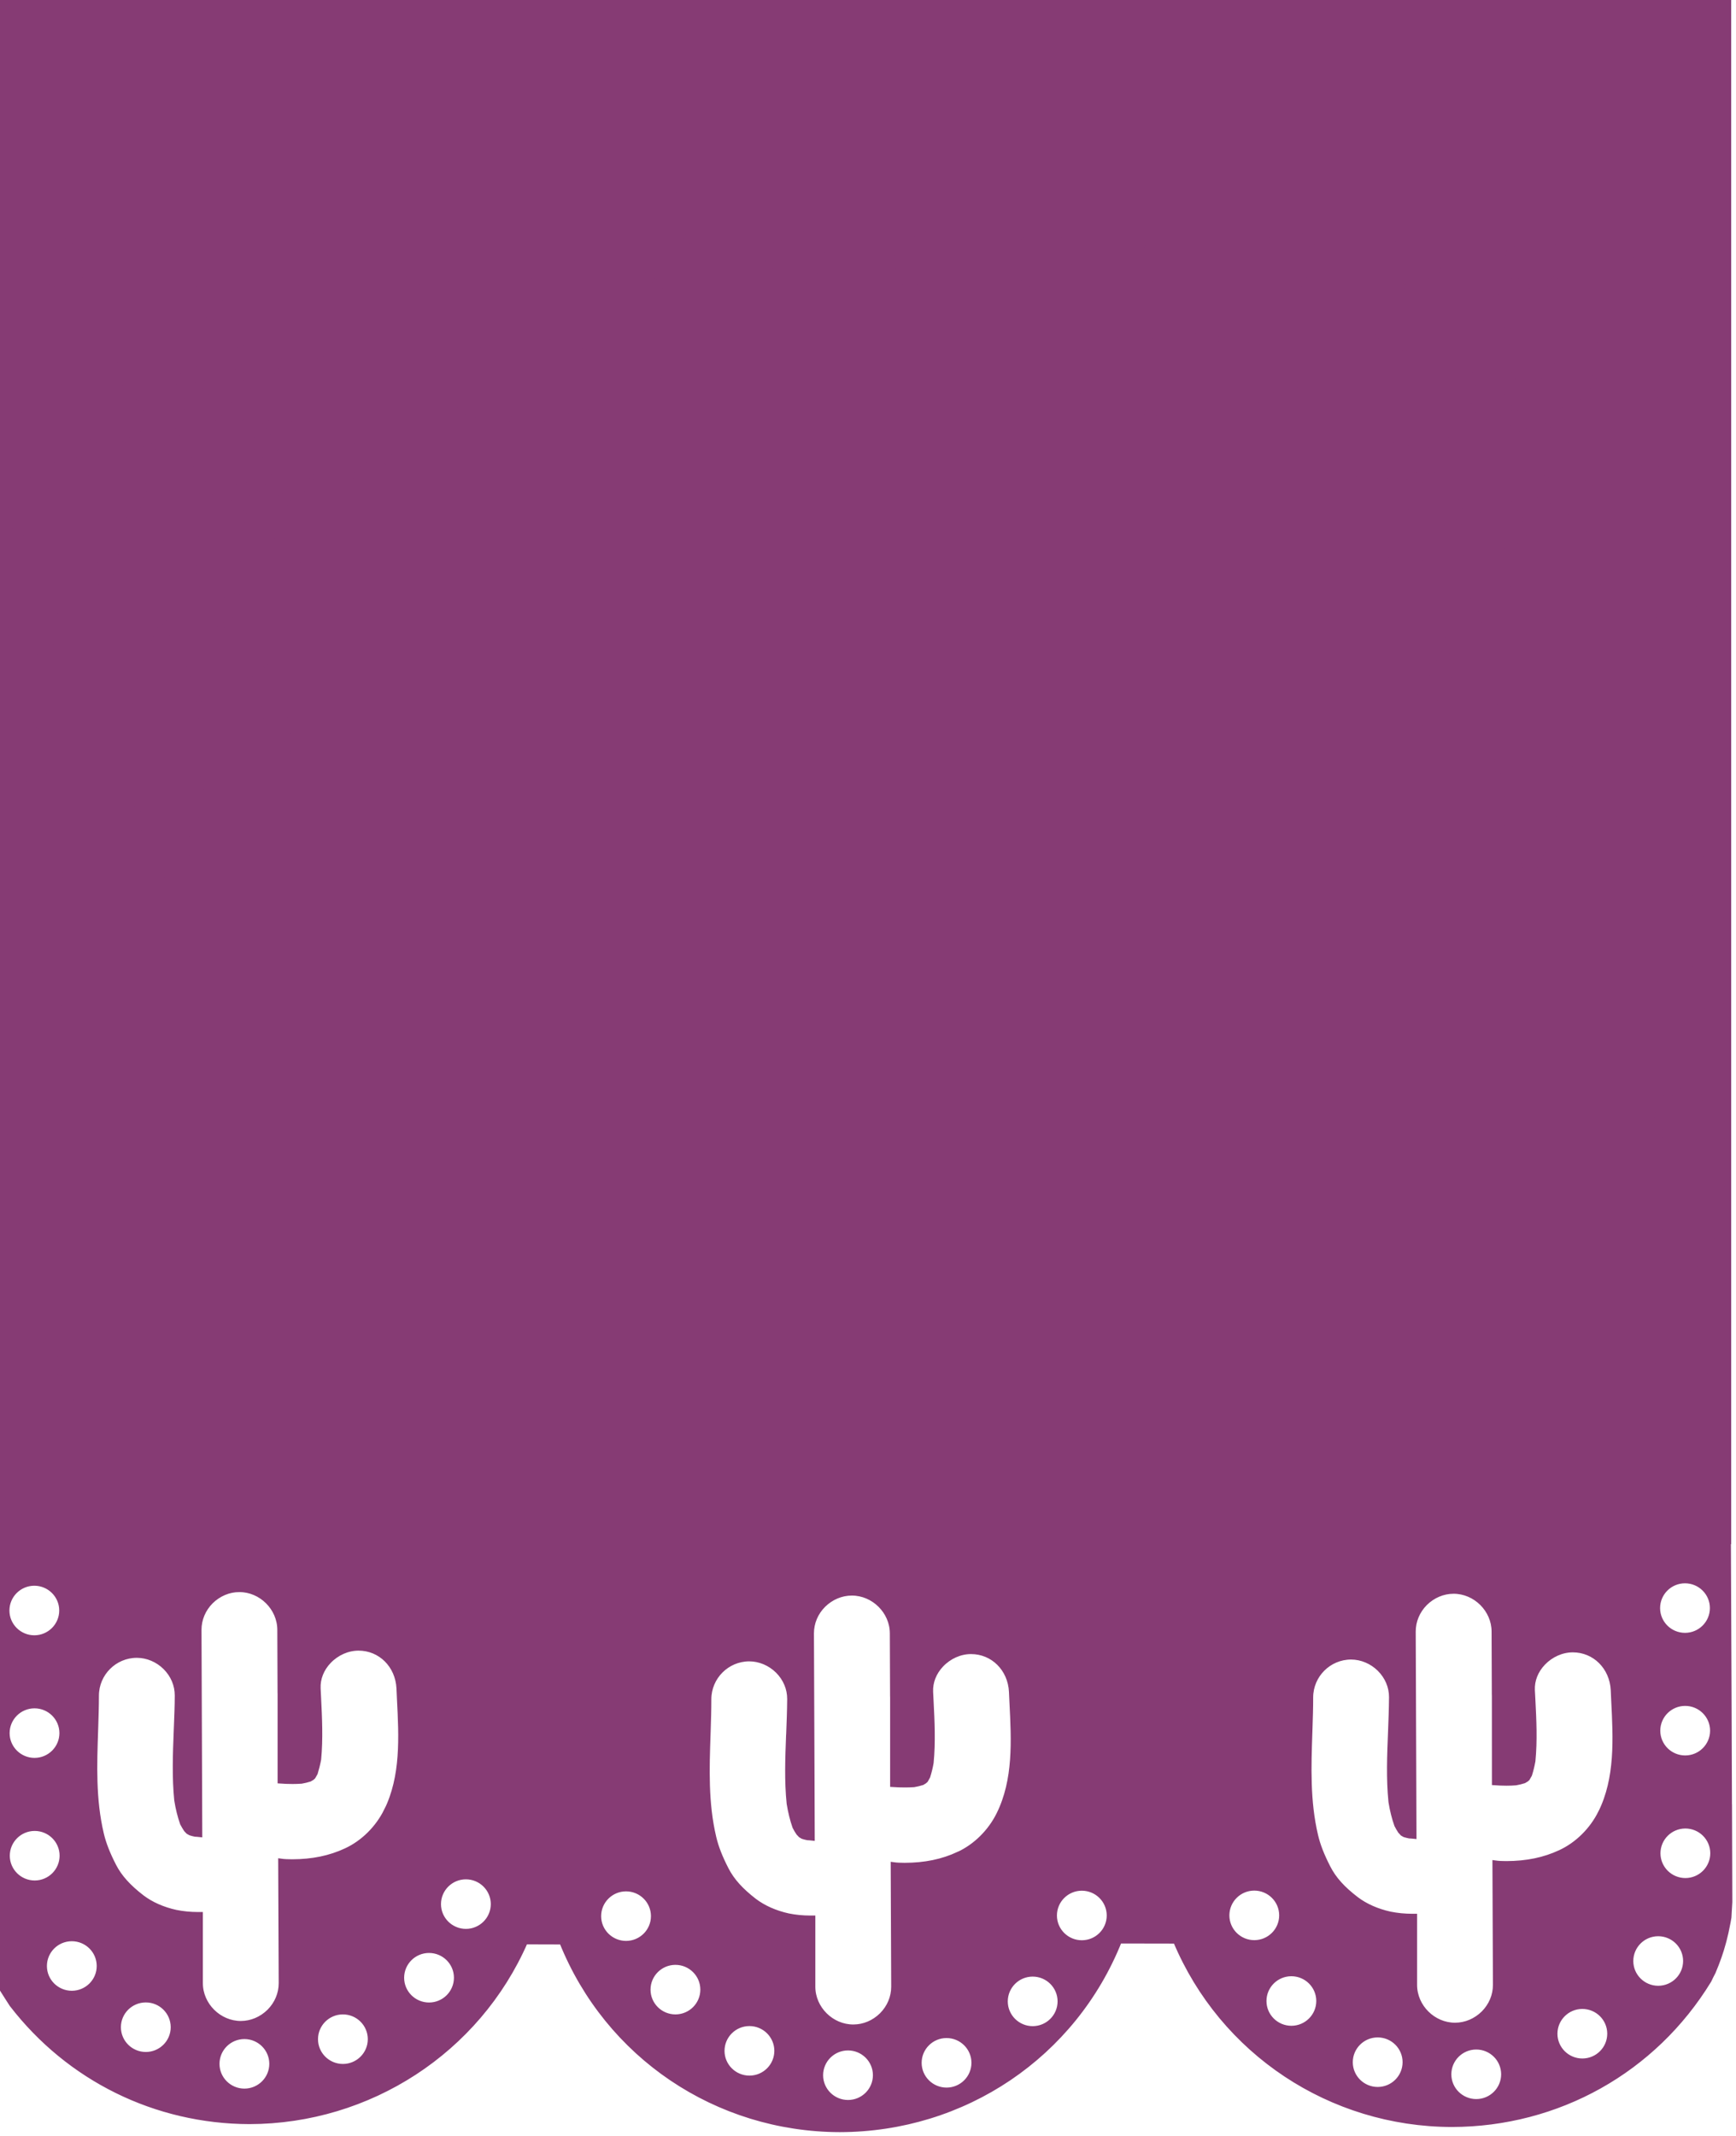 <svg width="361" height="444" viewBox="0 0 361 444" fill="none" xmlns="http://www.w3.org/2000/svg">
<rect x="-0.979" width="360.979" height="321" fill="#863B74"/>
<path d="M359.661 375.396L359.59 355.535L359.334 295.383L359.148 245.612L358.367 40.326L358.318 40.277L-4.728 40.799L-4.302 168.061L-3.914 268.261L-3.549 367.662L-3.538 368.526C-3.505 377.885 -3.461 387.152 -3.423 396.42L-3.412 396.822C-3.341 398.105 -3.248 399.382 -3.128 400.654C-3.068 401.148 -2.997 401.648 -2.926 402.143C-2.713 403.687 -2.451 405.252 -2.128 406.796C-1.899 407.649 -1.669 408.497 -1.407 409.334L-1.336 409.579L-1.254 409.829C-1.014 410.475 -0.763 411.133 -0.495 411.769L-0.32 412.095L-0.118 412.503C0.046 412.829 0.204 413.15 0.384 413.476C0.734 414.052 1.111 414.628 1.477 415.204C1.887 415.84 2.171 416.258 2.438 416.699C14.33 432.135 32.351 441.011 51.874 441.06C76.81 441.022 99.342 426.357 109.251 403.692L116.817 403.714C126.311 427.357 149.013 442.674 174.626 442.728C200.463 442.69 223.291 427.298 232.785 403.507L244.458 403.529C254.148 426.634 276.703 441.603 301.901 441.658C323.964 441.625 343.957 430.434 355.39 411.72C355.668 411.122 355.969 410.524 356.28 409.937C357.22 407.714 357.902 405.747 358.394 403.91L358.552 403.322C358.842 402.23 359.082 401.121 359.29 400.007L359.394 399.491L359.443 399.192L359.552 398.577L359.639 397.045L359.738 395.403L359.672 375.401L359.661 375.396ZM344.831 48.305C347.966 48.305 350.512 50.827 350.517 53.947C350.517 57.067 347.983 59.6 344.847 59.605C341.712 59.605 339.166 57.083 339.161 53.963C339.161 50.844 341.695 48.311 344.831 48.305ZM342.591 98.016C341.542 98.016 340.69 97.174 340.69 96.13C340.69 95.098 341.537 94.25 342.586 94.244C343.607 94.244 344.476 95.109 344.481 96.125C344.481 97.169 343.634 98.016 342.591 98.016ZM337.107 92.619C337.56 92.956 337.91 93.326 338.139 93.723C338.483 94.25 338.702 94.799 338.789 95.353C338.849 95.723 338.893 96.098 338.893 96.478C338.893 96.685 338.882 96.897 338.844 97.114C338.746 97.723 338.554 98.223 338.227 98.669C338.085 98.837 337.954 99.017 337.784 99.158C337.593 99.316 337.385 99.479 337.172 99.609C336.331 100.125 335.211 100.43 333.764 100.538C333.425 100.56 333.07 100.571 332.715 100.571C331.715 100.571 330.612 100.484 329.274 100.316C328.323 100.185 327.34 100.022 326.258 99.805L325.958 99.729L325.597 99.631C324.658 99.37 323.718 99.125 322.779 98.886C322.107 98.669 321.424 98.451 320.747 98.25L320.375 98.131L320.004 98.011L319.654 97.891C319.283 97.772 318.911 97.641 318.54 97.511C318.141 97.343 317.748 97.174 317.36 96.995C316.989 96.837 316.672 96.668 316.437 96.25C317.66 95.609 318.884 94.995 320.124 94.386C321.845 93.685 323.533 93.114 325.275 92.635C327.405 92.038 329.197 91.684 330.907 91.516C331.486 91.462 331.999 91.445 332.458 91.44C332.797 91.44 333.108 91.451 333.409 91.467C334.026 91.516 334.829 91.614 335.583 91.869C336.14 92.038 336.643 92.288 337.101 92.614L337.107 92.619ZM287.551 114.545C287.431 114.056 287.42 113.561 287.491 113.029C287.562 112.529 287.737 112.002 288.038 111.425C288.365 110.719 288.846 110.121 289.278 109.61C289.747 109.061 290.304 108.534 291.075 107.876C292.342 106.822 293.8 105.832 295.832 104.691C297.313 103.832 298.913 103.055 300.716 102.294C302.021 101.843 303.332 101.414 304.654 100.995C304.654 100.984 304.66 100.984 304.66 100.984C304.671 100.984 304.78 101.033 304.791 101.033C304.791 101.044 304.9 101.093 304.889 101.104C304.78 101.462 304.671 101.821 304.534 102.18C304.381 102.588 304.223 102.984 304.064 103.381L303.556 104.43L303.387 104.756C303.272 104.985 303.152 105.213 303.037 105.457C302.699 106.077 302.366 106.702 302.06 107.327C301.563 108.164 301.071 109.001 300.552 109.947L300.252 110.425C299.651 111.322 299.072 112.148 298.493 112.92C297.417 114.317 296.455 115.371 295.488 116.246C294.39 117.192 293.385 117.774 292.418 117.997C292.173 118.067 291.938 118.089 291.517 118.116C291.326 118.116 291.135 118.094 290.954 118.078C290.474 118.002 289.96 117.779 289.463 117.421C289.294 117.295 289.13 117.154 288.972 117.002C288.709 116.736 288.469 116.437 288.251 116.127C287.923 115.681 287.682 115.121 287.551 114.534V114.545ZM287.825 121.405C287.825 122.437 286.978 123.285 285.924 123.291C284.902 123.291 284.034 122.426 284.028 121.41C284.028 120.394 284.897 119.529 285.918 119.524C286.972 119.524 287.825 120.366 287.825 121.405ZM292.418 102.24C292.418 101.223 293.287 100.359 294.308 100.354C295.33 100.354 296.198 101.218 296.204 102.234C296.204 103.251 295.335 104.12 294.314 104.12C293.292 104.12 292.418 103.256 292.418 102.24ZM293.833 151.043C294.161 148.88 294.505 147.146 294.942 145.564C295.434 143.749 296.029 141.972 296.668 140.428C297.296 138.944 297.925 137.667 298.591 136.52C299.29 135.319 299.978 134.281 300.749 133.254C301.049 132.868 301.355 132.487 301.677 132.118C301.688 132.118 301.825 132.324 301.836 132.324L301.868 132.612C301.972 133.59 302.011 134.476 301.994 135.319C301.972 136.216 301.907 137.113 301.797 137.966C301.59 139.33 301.36 140.428 301.071 141.439C300.754 142.575 300.35 143.722 299.886 144.836C299.268 146.271 298.64 147.516 297.968 148.641C297.291 149.777 296.548 150.875 295.772 151.918C294.942 152.946 294.265 153.717 293.516 154.37C293.593 153.196 293.702 152.027 293.833 151.038V151.043ZM301.748 110.311C301.748 109.295 302.617 108.431 303.638 108.425C304.66 108.425 305.534 109.289 305.534 110.306C305.534 111.322 304.665 112.186 303.644 112.192C302.622 112.192 301.754 111.333 301.748 110.311ZM304.966 115.605C305.097 114.659 305.261 113.681 305.479 112.61L305.556 112.311L305.654 111.953C305.916 111.023 306.162 110.077 306.402 109.143C306.621 108.474 306.839 107.811 307.041 107.121L307.282 106.381L307.402 106.034C307.522 105.664 307.653 105.294 307.779 104.941C307.948 104.539 308.118 104.142 308.298 103.756C308.456 103.408 308.626 103.077 308.811 102.751C308.828 102.751 309.041 102.843 309.052 102.843C309.696 104.055 310.319 105.289 310.931 106.523C311.641 108.257 312.225 109.936 312.701 111.648C313.296 113.757 313.651 115.529 313.82 117.252C313.902 118.285 313.913 119.035 313.864 119.741C313.793 120.448 313.717 121.198 313.454 121.905C313.263 122.492 313.017 123.003 312.706 123.421C312.367 123.861 311.996 124.209 311.597 124.448C311.116 124.758 310.548 124.976 309.964 125.09C309.587 125.149 309.205 125.198 308.822 125.198C308.615 125.198 308.402 125.177 308.183 125.149C307.571 125.057 307.041 124.84 306.604 124.514C306.441 124.394 306.282 124.253 306.135 124.084C305.976 123.905 305.812 123.693 305.681 123.486C305.162 122.649 304.856 121.535 304.747 120.095C304.676 118.812 304.747 117.377 304.971 115.616L304.966 115.605ZM328.056 107.827C328.826 108.485 329.388 109.012 329.864 109.556C330.322 110.105 330.798 110.681 331.104 111.366C331.404 111.942 331.584 112.469 331.655 112.969C331.726 113.485 331.715 113.985 331.606 114.485C331.47 115.094 331.218 115.632 330.901 116.062C330.683 116.393 330.443 116.687 330.18 116.958C330.017 117.111 329.858 117.252 329.678 117.377C329.192 117.736 328.678 117.959 328.198 118.035C328.039 118.056 327.864 118.078 327.476 118.078C327.236 118.056 326.985 118.04 326.734 117.959C325.761 117.741 324.762 117.165 323.658 116.219C322.686 115.344 321.725 114.295 320.643 112.898C320.059 112.121 319.479 111.306 318.879 110.409L318.54 109.822C318.059 108.985 317.568 108.148 317.065 107.316C316.754 106.691 316.42 106.061 316.082 105.447C315.973 105.207 315.852 104.979 315.732 104.751L315.557 104.425L315.044 103.376C314.886 102.979 314.722 102.582 314.574 102.174C314.399 101.756 314.312 101.419 314.399 100.99C314.41 100.979 314.421 100.968 314.432 100.968L314.454 100.99C315.776 101.408 317.087 101.832 318.398 102.278C320.201 103.033 321.801 103.805 323.281 104.658C325.313 105.789 326.777 106.773 328.05 107.827H328.056ZM324.346 102.865C324.346 101.848 325.215 100.984 326.237 100.979C327.258 100.979 328.132 101.843 328.132 102.859C328.132 103.876 327.263 104.74 326.242 104.745C325.221 104.745 324.352 103.881 324.346 102.865ZM316.082 108.751C317.12 108.751 317.972 109.594 317.977 110.632C317.977 111.665 317.131 112.512 316.087 112.518C315.066 112.518 314.192 111.654 314.192 110.637C314.192 109.621 315.06 108.757 316.082 108.751ZM314.602 136.363C315.383 134.547 316.355 132.694 317.617 130.683C318.382 129.46 319.184 128.242 319.971 127.036C319.971 127.025 320.009 126.987 320.02 126.987L320.064 127.025C320.375 127.53 320.676 128.047 320.954 128.563C321.73 129.965 322.38 131.308 322.97 132.694C323.904 134.884 324.669 137.102 325.242 139.281C325.794 141.33 326.231 143.472 326.597 145.842C326.701 146.619 326.788 147.396 326.859 148.173C327.072 151.848 326.952 155.511 326.499 159.055C325.57 165.767 323.724 172.442 321.025 178.894C320.157 180.965 319.212 182.948 318.174 184.824C318.054 184.764 318.005 184.699 317.972 184.606L317.77 184.362C317.617 184.041 317.469 183.715 317.338 183.394C316.044 180.329 314.935 177.024 313.968 173.295C313.509 171.551 313.067 169.8 312.662 168.034C312.269 166.121 311.963 164.392 311.756 162.898C311.4 160.261 311.226 157.81 311.226 155.402C311.231 153 311.4 150.521 311.706 148.043C312.034 145.7 312.411 143.689 312.87 141.879C313.132 140.803 313.389 139.727 313.744 138.683C314.022 137.846 314.328 137.031 314.612 136.373L314.602 136.363ZM309.276 126.693C310.297 126.693 311.166 127.557 311.171 128.574C311.171 129.59 310.303 130.454 309.281 130.46C308.26 130.46 307.386 129.601 307.386 128.579C307.386 127.563 308.254 126.699 309.276 126.693ZM334.234 121.421C333.212 121.421 332.338 120.557 332.338 119.54C332.338 118.524 333.207 117.66 334.228 117.654C335.25 117.654 336.118 118.513 336.124 119.535C336.124 120.551 335.255 121.415 334.234 121.421ZM322.817 89.429C322.817 88.412 323.686 87.543 324.707 87.543C325.729 87.543 326.597 88.407 326.603 89.423C326.603 90.44 325.734 91.304 324.712 91.309C323.691 91.309 322.817 90.445 322.817 89.429ZM333.474 69.65C334.496 69.65 335.364 70.514 335.37 71.53C335.375 72.547 334.507 73.411 333.48 73.416C332.458 73.416 331.59 72.552 331.584 71.536C331.579 70.519 332.453 69.655 333.474 69.65ZM327.198 73.242C327.509 73.242 327.777 73.281 328.05 73.351C328.651 73.492 329.203 73.726 329.634 74.052C329.967 74.27 330.262 74.498 330.535 74.77C330.683 74.916 330.825 75.079 330.956 75.264C331.317 75.748 331.535 76.27 331.617 76.759C331.644 76.998 331.677 77.216 331.655 77.444C331.633 77.694 331.617 77.944 331.535 78.189C331.317 79.145 330.738 80.14 329.793 81.238C328.902 82.211 327.842 83.167 326.455 84.249C325.685 84.831 324.854 85.396 323.959 85.994L323.636 86.195L323.363 86.347C322.735 86.695 322.101 87.064 321.473 87.434L320.845 87.804C320.217 88.124 319.583 88.445 318.966 88.793L318.545 89.005L318.256 89.114L317.934 89.315L317.415 89.57L316.885 89.82L316.136 90.108L315.678 90.287C315.432 90.385 315.159 90.478 314.847 90.478C314.727 90.478 314.618 90.456 314.487 90.402C314.907 89.097 315.344 87.793 315.781 86.483C316.486 84.781 317.278 83.184 318.179 81.613C319.305 79.64 320.315 78.134 321.364 76.868C322.052 76.069 322.571 75.531 323.101 75.085C323.462 74.775 324.133 74.204 324.92 73.835C325.439 73.558 325.974 73.389 326.531 73.286C326.761 73.259 326.985 73.237 327.203 73.237L327.198 73.242ZM314.088 79.901C314.088 78.884 314.957 78.02 315.978 78.015C316.999 78.015 317.868 78.879 317.874 79.895C317.874 80.912 317.01 81.781 315.983 81.781C314.962 81.781 314.093 80.917 314.088 79.901ZM319.212 48.349C322.347 48.349 324.893 50.871 324.898 53.991C324.898 57.111 322.364 59.643 319.228 59.649C316.093 59.649 313.547 57.127 313.542 54.007C313.536 50.887 316.076 48.354 319.212 48.349ZM309.303 59.692C310.324 59.692 311.198 60.556 311.198 61.573C311.198 62.589 310.33 63.453 309.308 63.459C308.287 63.459 307.418 62.6 307.413 61.578C307.413 60.562 308.281 59.698 309.303 59.692ZM306.157 67.802C306.288 67.59 306.435 67.383 306.594 67.193C306.736 67.046 306.894 66.916 307.134 66.725C307.522 66.432 308.025 66.247 308.647 66.133C308.866 66.095 309.079 66.084 309.297 66.084C309.674 66.084 310.046 66.122 310.428 66.193C311.018 66.302 311.592 66.519 312.072 66.829C312.46 67.057 312.826 67.394 313.17 67.851C313.482 68.269 313.733 68.753 313.935 69.362C314.197 70.106 314.301 70.905 314.35 71.519C314.394 72.259 314.383 73.025 314.306 74.009C314.17 75.623 313.82 77.406 313.203 79.613C312.788 81.194 312.209 82.868 311.461 84.743C310.892 85.879 310.253 87.162 309.352 88.521C309.172 88.195 308.992 87.869 308.833 87.516C308.653 87.124 308.484 86.727 308.309 86.331L308.118 85.782L307.894 85.048L307.752 84.7L307.56 84.146C307.369 83.466 307.151 82.798 306.916 82.135C306.675 81.189 306.435 80.254 306.124 79.216L305.971 78.645C305.758 77.591 305.594 76.607 305.468 75.667C305.233 73.927 305.151 72.503 305.222 71.188C305.31 69.786 305.616 68.666 306.157 67.791V67.802ZM304.9 84.678C304.998 84.629 305.102 84.597 305.354 84.515C305.474 84.493 305.599 84.483 305.73 84.483C305.84 84.483 305.96 84.493 306.069 84.504C306.277 84.542 306.468 84.613 306.67 84.743C306.872 84.874 307.041 85.021 307.2 85.2C307.413 85.439 307.549 85.695 307.681 85.972C307.823 86.244 307.932 86.532 308.052 86.918C308.265 87.564 308.402 88.304 308.456 89.146C308.757 89.108 309.057 89.086 309.358 89.086C309.68 89.086 309.986 89.114 310.303 89.135L310.849 89.195L310.898 88.755C310.985 88.385 311.067 88.026 311.166 87.689C311.357 86.972 311.553 86.412 311.794 85.956C312.045 85.418 312.345 85.048 312.695 84.809C312.782 84.749 312.864 84.7 312.963 84.678L313.236 84.559C313.323 84.526 313.416 84.51 313.514 84.51C313.646 84.51 313.777 84.531 313.924 84.58L314.175 84.673C314.328 84.733 314.459 84.798 314.585 84.89C314.793 85.01 314.978 85.178 315.126 85.401C315.235 85.559 315.317 85.749 315.366 85.966C315.437 86.195 315.459 86.423 315.437 86.662C315.421 86.928 315.35 87.222 315.219 87.559C315.131 87.853 315 88.13 314.798 88.499C314.481 89.124 314.061 89.733 313.4 90.483C313.613 90.641 313.815 90.82 314.001 91.01L314.203 91.228C314.454 91.483 314.711 91.766 314.995 91.951C315.743 91.38 316.371 90.972 316.983 90.673C317.344 90.483 317.633 90.364 317.923 90.277C318.261 90.146 318.551 90.086 318.982 90.065C319.201 90.065 319.37 90.092 319.534 90.135C319.725 90.173 319.911 90.266 320.113 90.396C320.326 90.565 320.485 90.744 320.594 90.934C320.681 91.059 320.758 91.201 320.812 91.342L320.894 91.597C320.927 91.706 320.993 92 320.905 92.288L320.807 92.554C320.763 92.652 320.719 92.744 320.654 92.837C320.408 93.174 320.026 93.456 319.485 93.701C318.977 93.951 318.409 94.152 317.737 94.315L317.027 94.484L316.513 94.603L316.224 94.636L315.814 94.625C315.956 95.511 315.896 96.386 315.617 97.207L315.951 97.234C316.841 97.353 317.568 97.511 318.261 97.739C318.649 97.853 318.955 97.973 319.212 98.114C319.545 98.272 319.796 98.43 319.982 98.598C320.173 98.767 320.315 98.935 320.435 99.136C320.561 99.343 320.648 99.544 320.676 99.734C320.709 100 320.687 100.261 320.638 100.452C320.599 100.609 320.55 100.761 320.485 100.908C320.452 100.99 320.414 101.055 320.364 101.136C320.228 101.365 320.075 101.539 319.895 101.626C319.807 101.674 319.725 101.712 319.621 101.756L319.31 101.843C319.212 101.854 319.108 101.865 318.999 101.865C318.66 101.865 318.278 101.783 317.857 101.626C317.355 101.446 316.825 101.196 316.191 100.832C315.858 100.636 315.514 100.413 315.148 100.18C315.137 100.18 315.126 100.18 314.896 100L314.476 99.604C314.317 99.805 314.137 100 313.946 100.191C313.607 100.528 313.225 100.821 312.864 100.979L313.269 101.473C313.809 102.158 314.208 102.789 314.552 103.446C314.743 103.811 314.864 104.104 314.951 104.392C315.011 104.55 315.12 104.881 315.164 105.289C315.175 105.588 315.142 105.8 315.099 105.979C315.06 106.18 314.967 106.376 314.836 106.566C314.683 106.773 314.498 106.947 314.296 107.055C314.148 107.153 314.017 107.224 313.886 107.267C313.799 107.311 313.717 107.327 313.624 107.349C313.504 107.392 313.383 107.409 313.236 107.409C313.116 107.409 313.028 107.387 312.946 107.371C312.875 107.36 312.755 107.333 312.662 107.273L312.384 107.115C312.045 106.86 311.761 106.49 311.51 105.952C311.269 105.468 311.067 104.919 310.898 104.224L310.608 103.001L310.576 102.723L310.532 101.984C310.144 102.055 309.751 102.088 309.352 102.088C308.882 102.088 308.5 102.039 308.21 101.93L308.15 102.479C308.03 103.354 307.861 104.115 307.653 104.783C307.522 105.18 307.407 105.468 307.265 105.74C307.205 105.865 307.047 106.186 306.779 106.506C306.615 106.686 306.441 106.838 306.238 106.947C306.08 107.055 305.878 107.137 305.638 107.186C305.539 107.197 305.435 107.208 305.337 107.208C305.168 107.208 305.037 107.186 304.906 107.148C304.753 107.11 304.605 107.072 304.463 107.012C304.376 106.974 304.305 106.93 304.223 106.881C304.086 106.811 303.873 106.642 303.731 106.414C303.682 106.354 303.644 106.267 303.611 106.159L303.513 105.838C303.453 105.43 303.524 104.974 303.731 104.403C303.901 103.897 304.157 103.37 304.529 102.751C304.736 102.414 304.955 102.06 305.195 101.696L305.375 101.457L305.785 101.039C305.392 100.788 305.031 100.49 304.714 100.185C304.507 99.979 304.343 99.778 304.261 99.587L303.851 99.913C303.851 99.913 303.611 100.076 303.6 100.076C303.234 100.326 302.879 100.538 302.54 100.734C301.89 101.115 301.36 101.365 300.869 101.511C300.437 101.664 300.066 101.734 299.738 101.734C299.629 101.734 299.52 101.723 299.41 101.707L299.11 101.62C299.012 101.587 298.93 101.539 298.853 101.49C298.673 101.392 298.515 101.218 298.4 100.984L298.258 100.767C298.198 100.615 298.159 100.468 298.127 100.316C298.067 100.076 298.056 99.837 298.099 99.587C298.149 99.37 298.225 99.169 298.334 99C298.438 98.81 298.586 98.641 298.782 98.462C299.023 98.25 299.285 98.114 299.563 97.984C299.831 97.843 300.131 97.734 300.525 97.614C301.208 97.391 301.956 97.261 303.027 97.19C302.808 96.315 302.775 95.457 302.956 94.674L302.606 94.603L302.087 94.532C301.748 94.456 301.421 94.386 301.098 94.293C300.388 94.098 299.836 93.897 299.356 93.668C298.826 93.413 298.444 93.119 298.203 92.777L298.039 92.505L297.952 92.228C297.87 91.918 297.941 91.63 297.963 91.549C297.974 91.467 298.001 91.38 298.061 91.293C298.121 91.141 298.192 91.01 298.28 90.885C298.378 90.695 298.547 90.516 298.766 90.358C298.93 90.239 299.115 90.157 299.345 90.108C299.503 90.059 299.656 90.037 300.055 90.037C300.426 90.086 300.749 90.184 300.956 90.255C301.235 90.358 301.524 90.472 301.896 90.673C302.546 91.01 303.169 91.434 303.879 92.07C304.119 91.701 304.419 91.342 304.747 91.005C305.059 90.706 305.386 90.44 305.709 90.255C305.709 90.255 305.539 90.048 305.55 90.027C305.299 89.657 305.086 89.309 304.889 88.972C304.507 88.325 304.267 87.809 304.103 87.303C303.911 86.744 303.851 86.287 303.911 85.863H303.944L304.004 85.553L304.135 85.293C304.234 85.113 304.403 84.956 304.633 84.825L304.873 84.716L304.9 84.678ZM302.508 77.047C303.529 77.047 304.403 77.906 304.403 78.928C304.403 79.944 303.535 80.808 302.513 80.814C301.492 80.814 300.623 79.95 300.618 78.933C300.618 77.917 301.486 77.053 302.508 77.047ZM293.604 48.387C296.739 48.387 299.285 50.909 299.29 54.029C299.29 57.148 296.756 59.681 293.62 59.687C290.485 59.687 287.939 57.165 287.934 54.045C287.934 50.925 290.468 48.392 293.604 48.387ZM287.431 76.808C287.508 76.33 287.732 75.819 288.087 75.324C288.218 75.145 288.36 74.987 288.507 74.835C288.775 74.563 289.075 74.335 289.387 74.118C289.846 73.786 290.397 73.541 290.987 73.411C291.239 73.34 291.517 73.302 291.828 73.302C292.058 73.302 292.282 73.324 292.511 73.351C293.074 73.454 293.604 73.618 294.123 73.895C294.833 74.232 295.445 74.71 295.947 75.139C296.477 75.585 297.001 76.123 297.69 76.917C298.744 78.178 299.755 79.683 300.891 81.651C301.792 83.222 302.584 84.814 303.3 86.515C303.742 87.798 304.185 89.124 304.496 90.668C304.135 90.559 303.775 90.451 303.414 90.326L302.956 90.146L302.202 89.858L301.781 89.662L301.158 89.336L300.82 89.179L300.541 89.054L300.121 88.847C299.498 88.499 298.87 88.179 298.241 87.863L297.608 87.494C296.98 87.13 296.346 86.76 295.718 86.412L295.45 86.26L295.128 86.064C294.227 85.466 293.413 84.901 292.621 84.325C291.228 83.249 290.168 82.298 289.272 81.325C288.332 80.27 287.759 79.276 287.519 78.281C287.437 78.036 287.42 77.786 287.398 77.536C287.388 77.319 287.409 77.096 287.437 76.83L287.431 76.808ZM295.122 88.673C295.122 89.69 294.254 90.554 293.232 90.559C292.211 90.559 291.342 89.701 291.337 88.679C291.337 87.662 292.205 86.798 293.227 86.793C294.248 86.793 295.122 87.657 295.122 88.673ZM285.366 68.802C286.388 68.802 287.256 69.666 287.262 70.682C287.262 71.699 286.393 72.563 285.372 72.568C284.35 72.568 283.482 71.704 283.476 70.688C283.476 69.671 284.339 68.802 285.366 68.802ZM279.609 94.886C279.685 94.337 279.909 93.772 280.248 93.261C280.499 92.842 280.838 92.483 281.275 92.152C281.696 91.842 282.187 91.597 282.794 91.396C283.542 91.135 284.345 91.032 284.968 90.983C285.246 90.967 285.547 90.956 285.858 90.956C286.339 90.956 286.858 90.983 287.464 91.032C289.108 91.168 290.889 91.516 293.101 92.13C294.691 92.543 296.373 93.119 298.252 93.864C299.394 94.429 300.689 95.065 302.049 95.957C301.721 96.136 301.377 96.315 301.038 96.478C300.639 96.658 300.252 96.826 299.847 97L299.367 97.169L298.749 97.381L298.389 97.489C298.143 97.571 297.897 97.652 297.651 97.739C296.969 97.93 296.302 98.147 295.619 98.381C294.68 98.62 293.74 98.859 292.692 99.191C292.511 99.223 292.331 99.25 292.14 99.321C291.069 99.533 290.081 99.691 289.13 99.821C287.792 100.006 286.65 100.093 285.64 100.098C285.301 100.098 284.957 100.087 284.64 100.071C283.231 99.984 282.111 99.68 281.226 99.142C281.018 99.011 280.805 98.864 280.614 98.701C280.434 98.533 280.281 98.343 280.144 98.163C279.855 97.777 279.664 97.277 279.554 96.663C279.511 96.446 279.5 96.234 279.5 96.016C279.5 95.641 279.538 95.272 279.609 94.891V94.886ZM276.861 95.685C276.861 96.728 276.015 97.576 274.971 97.576C273.928 97.576 273.076 96.734 273.076 95.69C273.076 94.674 273.944 93.81 274.966 93.804C275.987 93.804 276.856 94.668 276.861 95.685ZM267.985 48.419C271.12 48.419 273.666 50.941 273.671 54.061C273.671 57.181 271.137 59.714 268.001 59.719C264.866 59.719 262.32 57.197 262.315 54.078C262.315 50.958 264.849 48.425 267.985 48.419ZM242.371 48.458C245.507 48.458 248.052 50.979 248.058 54.099C248.058 57.219 245.523 59.752 242.388 59.757C239.252 59.757 236.707 57.236 236.701 54.116C236.701 50.996 239.236 48.463 242.371 48.458ZM241.301 69.78C242.038 69.748 242.781 69.737 243.524 69.737C245.698 69.737 248.036 69.851 250.297 70.057C253.853 70.421 257.333 71.025 260.649 71.856C263.91 72.655 267.264 73.71 270.656 74.998C272.076 75.541 273.486 76.118 274.889 76.813C273.939 77.46 272.972 78.102 271.978 78.71C270.94 79.33 269.869 79.901 268.777 80.439C266.608 81.526 264.259 82.466 261.588 83.309C259.294 84.037 256.798 84.651 253.935 85.162C251.253 85.613 248.522 85.907 245.84 86.01C245.13 86.043 244.42 86.053 243.71 86.053C239.007 86.059 234.424 85.466 230.081 84.287C227.661 83.646 225.236 82.732 222.876 81.591C220.664 80.509 218.55 79.151 216.583 77.569C216.447 77.46 216.37 77.286 216.37 76.971C217.102 76.417 217.85 75.911 218.582 75.493C219.413 75.014 220.248 74.563 221.243 74.107C224.58 72.59 228.409 71.471 232.943 70.655C235.784 70.182 238.597 69.889 241.295 69.786L241.301 69.78ZM216.752 48.49C219.888 48.49 222.433 51.012 222.439 54.132C222.439 57.252 219.904 59.785 216.769 59.79C213.633 59.79 211.088 57.268 211.082 54.148C211.082 51.028 213.617 48.495 216.752 48.49ZM191.139 48.528C194.274 48.528 196.82 51.05 196.825 54.17C196.825 57.29 194.291 59.823 191.155 59.828C188.02 59.828 185.474 57.306 185.469 54.186C185.469 51.066 188.004 48.534 191.139 48.528ZM165.526 48.566C168.661 48.566 171.206 51.088 171.212 54.208C171.212 57.328 168.677 59.861 165.542 59.866C162.406 59.866 159.861 57.344 159.855 54.224C159.855 51.105 162.39 48.572 165.526 48.566ZM139.912 48.604C143.048 48.604 145.593 51.126 145.598 54.246C145.598 57.366 143.064 59.899 139.928 59.904C136.793 59.904 134.247 57.382 134.242 54.262C134.242 51.142 136.777 48.61 139.912 48.604ZM114.299 48.642C117.434 48.642 119.98 51.164 119.985 54.284C119.99 57.404 117.45 59.937 114.315 59.942C111.18 59.942 108.634 57.42 108.629 54.3C108.629 51.181 111.163 48.648 114.299 48.642ZM88.685 48.68C91.821 48.68 94.366 51.202 94.371 54.322C94.371 57.442 91.837 59.975 88.701 59.98C85.566 59.98 83.02 57.458 83.015 54.339C83.015 51.219 85.55 48.686 88.685 48.68ZM82.671 76.205C86.041 74.927 89.422 73.857 92.711 73.025C95.95 72.204 99.474 71.585 102.888 71.21C105.318 70.987 107.651 70.862 109.819 70.862C110.562 70.862 111.3 70.867 112.048 70.9C114.719 70.998 117.483 71.269 120.493 71.764C124.956 72.541 128.801 73.672 132.226 75.21C133.106 75.618 133.947 76.063 134.777 76.542C135.597 77.009 136.29 77.493 137.011 78.129C136.979 78.346 136.913 78.504 136.782 78.607C134.827 80.194 132.713 81.558 130.506 82.651C128.146 83.798 125.726 84.722 123.306 85.369C118.964 86.559 114.381 87.162 109.677 87.168C108.967 87.168 108.257 87.157 107.547 87.13C104.865 87.032 102.134 86.749 99.452 86.303C96.589 85.798 94.088 85.195 91.793 84.472C89.122 83.64 86.768 82.705 84.594 81.624C83.501 81.085 82.431 80.526 81.387 79.906C80.388 79.297 79.415 78.661 78.459 77.939C79.858 77.319 81.278 76.737 82.66 76.199L82.671 76.205ZM80.273 93.255C81.294 93.255 82.163 94.119 82.168 95.136C82.168 96.152 81.3 97.016 80.278 97.022C79.257 97.022 78.388 96.163 78.383 95.141C78.383 94.125 79.246 93.261 80.273 93.255ZM73.958 91.619C74.428 91.967 74.767 92.315 74.991 92.712C75.324 93.206 75.542 93.777 75.646 94.342C75.706 94.717 75.745 95.087 75.75 95.467C75.75 95.685 75.739 95.897 75.701 96.114C75.663 96.38 75.521 97.071 75.111 97.62C74.974 97.799 74.821 97.989 74.641 98.158C74.45 98.315 74.237 98.468 74.029 98.598C73.15 99.136 72.041 99.446 70.621 99.528C70.282 99.549 69.933 99.56 69.572 99.56C68.572 99.56 67.469 99.473 66.131 99.305C65.18 99.174 64.202 99.022 63.121 98.794L62.46 98.614C61.52 98.353 60.581 98.109 59.636 97.881C58.969 97.652 58.286 97.435 57.604 97.245C57.352 97.152 57.112 97.076 56.861 96.995L56.511 96.886L55.959 96.696L55.397 96.505L54.698 96.207L54.217 95.989C53.917 95.864 53.633 95.712 53.343 95.554L53.354 95.533L53.294 95.234C54.512 94.603 55.741 93.984 56.981 93.364C58.86 92.614 60.542 92.038 62.132 91.614C64.35 90.994 66.141 90.646 67.764 90.499C68.376 90.445 68.906 90.418 69.397 90.418C69.698 90.418 69.987 90.429 70.266 90.445C70.883 90.494 71.686 90.592 72.434 90.847C73.046 91.048 73.538 91.293 73.958 91.603V91.619ZM27.221 107.43C28.478 106.376 29.991 105.365 31.979 104.245C33.498 103.387 35.098 102.598 36.863 101.838C38.174 101.397 39.479 100.968 40.801 100.549C40.801 100.538 40.812 100.538 40.812 100.538C40.823 100.538 40.932 100.587 40.938 100.587C40.938 100.598 41.047 100.647 41.041 100.658C40.932 101.017 40.823 101.376 40.621 101.892C40.495 102.24 40.364 102.593 40.211 102.935L39.703 103.979C39.654 104.088 39.594 104.196 39.534 104.311L39.304 104.767L39.184 105.006C38.846 105.626 38.523 106.251 38.206 106.876C37.709 107.713 37.218 108.55 36.699 109.496L36.398 109.974C35.798 110.871 35.219 111.697 34.639 112.469C33.569 113.86 32.613 114.931 31.63 115.795C30.537 116.741 29.538 117.312 28.56 117.562C28.309 117.611 28.057 117.643 27.659 117.665C27.467 117.665 27.287 117.643 27.107 117.616C26.364 117.507 25.785 117.089 25.637 116.958C25.468 116.85 25.304 116.719 25.119 116.54C24.856 116.285 24.616 115.986 24.397 115.676C24.064 115.23 23.824 114.67 23.693 114.078C23.573 113.61 23.562 113.099 23.633 112.572C23.731 112.012 23.9 111.485 24.179 110.969C24.518 110.262 24.998 109.653 25.413 109.153C25.883 108.604 26.44 108.077 27.211 107.42L27.221 107.43ZM27.134 102.463C27.134 101.446 28.003 100.582 29.024 100.577C30.046 100.577 30.914 101.435 30.92 102.457C30.92 103.474 30.056 104.338 29.03 104.343C28.008 104.343 27.14 103.479 27.134 102.463ZM40.981 169.349C40.583 171.121 40.146 172.877 39.687 174.616C38.764 178.231 37.627 181.671 36.322 184.807L36.142 185.199L35.923 185.693L35.743 185.943C35.694 186.03 35.634 186.101 35.464 186.144C34.459 184.253 33.509 182.264 32.717 180.394C29.953 173.85 28.074 167.148 27.123 160.468C26.659 156.881 26.522 153.201 26.724 149.538C26.796 148.76 26.883 147.983 26.981 147.266C27.331 144.885 27.762 142.716 28.309 140.64C28.877 138.471 29.636 136.248 30.548 134.058C31.154 132.634 31.816 131.27 32.564 129.911C32.842 129.384 33.143 128.873 33.443 128.378C33.443 128.367 33.481 128.329 33.492 128.329L33.531 128.367L33.815 128.786C34.525 129.862 35.224 130.927 35.912 132.02C37.147 133.993 38.141 135.841 38.884 137.531C39.228 138.346 39.539 139.162 39.818 139.999C40.178 141.042 40.441 142.118 40.703 143.195C41.156 144.983 41.539 146.978 41.883 149.299C42.194 151.837 42.374 154.332 42.385 156.712C42.385 159.071 42.221 161.533 41.905 164.039C41.659 165.811 41.342 167.583 40.981 169.349ZM39.206 112.083C38.185 112.083 37.316 111.219 37.311 110.202C37.311 109.186 38.174 108.322 39.201 108.316C40.222 108.316 41.091 109.175 41.096 110.197C41.096 111.213 40.228 112.078 39.206 112.083ZM21.087 121.04C20.066 121.04 19.192 120.176 19.192 119.16C19.192 118.143 20.06 117.279 21.082 117.274C22.131 117.274 22.983 118.116 22.983 119.154C22.983 120.187 22.136 121.035 21.087 121.04ZM44.177 128.128C44.177 127.112 45.045 126.247 46.067 126.242C47.089 126.242 47.957 127.106 47.962 128.123C47.962 129.139 47.094 130.003 46.072 130.009C45.051 130.009 44.177 129.144 44.177 128.128ZM48.662 124.09C48.274 124.378 47.766 124.579 47.143 124.687C46.925 124.72 46.712 124.742 46.504 124.742C46.122 124.742 45.745 124.693 45.373 124.633C44.822 124.535 44.254 124.329 43.734 123.997C43.319 123.747 42.953 123.399 42.62 122.975C42.32 122.568 42.079 122.089 41.866 121.464C41.599 120.698 41.5 119.904 41.451 119.296C41.397 118.6 41.419 117.855 41.484 116.806C41.642 115.159 41.992 113.382 42.598 111.208C43.035 109.566 43.603 107.892 44.341 106.072L44.838 105.066C45.248 104.24 45.717 103.316 46.384 102.278H46.406L46.384 102.267C46.395 102.267 46.444 102.294 46.444 102.294C46.624 102.631 46.794 102.963 46.957 103.31L47.28 104.006L47.493 104.495L47.875 105.588C47.908 105.707 47.946 105.827 47.984 105.936L48.225 106.669C48.427 107.349 48.645 108.023 48.869 108.691C49.11 109.626 49.366 110.572 49.667 111.61L49.814 112.175C50.027 113.23 50.197 114.208 50.333 115.154C50.563 116.915 50.639 118.35 50.568 119.633C50.459 121.073 50.164 122.193 49.645 123.03C49.514 123.236 49.366 123.448 49.208 123.628C49.039 123.807 48.847 123.959 48.667 124.095L48.662 124.09ZM49.754 109.849C49.754 108.833 50.623 107.969 51.644 107.963C52.666 107.963 53.54 108.827 53.54 109.844C53.54 110.86 52.671 111.724 51.65 111.73C50.628 111.73 49.76 110.871 49.754 109.849ZM51.661 133.9L51.781 133.411L51.803 133.422L51.781 133.4H51.792C51.792 133.4 51.835 133.411 51.841 133.411C52.163 133.781 52.48 134.156 52.851 134.634C53.567 135.591 54.255 136.623 54.949 137.808C55.61 138.923 56.244 140.184 56.823 141.559C57.516 143.233 58.128 145.01 58.62 146.847C59.051 148.418 59.417 150.152 59.718 152.152C59.849 153.168 59.98 154.381 59.964 155.696C59.21 154.902 58.489 154.065 57.806 153.212C57.025 152.168 56.282 151.076 55.599 149.94C54.927 148.826 54.304 147.592 53.671 146.146C53.196 145.01 52.797 143.869 52.474 142.744C52.19 141.76 51.95 140.635 51.737 139.303C51.628 138.417 51.551 137.52 51.535 136.623C51.513 135.775 51.551 134.89 51.65 133.906L51.661 133.9ZM59.811 115.768C58.816 114.866 57.855 113.811 56.795 112.447C56.211 111.67 55.632 110.855 55.031 109.958C54.927 109.795 54.829 109.637 54.687 109.371C54.206 108.534 53.715 107.702 53.212 106.865C52.901 106.24 52.567 105.61 52.229 104.995C52.119 104.756 51.999 104.528 51.879 104.3C51.83 104.191 51.77 104.082 51.71 103.974L51.196 102.93C51.038 102.533 50.874 102.126 50.727 101.729C50.584 101.337 50.475 100.995 50.563 100.544L50.574 100.533H50.584C50.584 100.533 50.606 100.544 50.617 100.544C51.928 100.962 53.239 101.386 54.55 101.821C56.32 102.577 57.926 103.359 59.434 104.213C61.427 105.327 62.941 106.327 64.202 107.382C64.973 108.039 65.535 108.566 66.005 109.11C66.316 109.469 66.884 110.132 67.256 110.92C67.545 111.485 67.72 112.012 67.797 112.523C67.879 113.051 67.868 113.556 67.737 114.029C67.611 114.638 67.371 115.187 67.037 115.611C66.775 115.996 66.551 116.268 66.316 116.496C66.147 116.676 65.989 116.806 65.825 116.915C65.475 117.165 64.945 117.486 64.257 117.584C64.115 117.594 63.968 117.627 63.618 117.627C63.377 117.605 63.137 117.578 62.875 117.507C61.903 117.29 60.903 116.714 59.8 115.768H59.811ZM59.062 101.751C59.062 100.734 59.931 99.87 60.952 99.865C61.974 99.865 62.842 100.729 62.848 101.745C62.848 102.762 61.979 103.626 60.958 103.631C59.936 103.631 59.068 102.772 59.062 101.751ZM69.392 119.013C70.413 119.013 71.282 119.872 71.287 120.894C71.287 121.91 70.424 122.774 69.397 122.78C68.376 122.78 67.507 121.915 67.502 120.899C67.502 119.883 68.37 119.018 69.392 119.013ZM62.596 83.809C61.821 84.379 60.996 84.956 60.1 85.553L59.778 85.754L59.505 85.901C58.877 86.249 58.248 86.624 57.615 86.988L56.986 87.358C56.358 87.679 55.725 87.999 55.107 88.347L54.687 88.559L54.397 88.668L54.075 88.869L53.654 89.081L53.026 89.38L52.278 89.668L51.819 89.847C51.573 89.945 51.3 90.037 51 90.037C50.879 90.037 50.77 90.016 50.639 89.956C51.011 88.755 51.404 87.564 51.813 86.369L51.923 86.037C52.633 84.336 53.419 82.738 54.321 81.167C55.435 79.205 56.446 77.699 57.505 76.422C58.194 75.623 58.713 75.085 59.242 74.634C59.739 74.21 60.351 73.726 61.062 73.389C61.58 73.112 62.11 72.938 62.667 72.84C62.897 72.813 63.121 72.791 63.35 72.791C63.662 72.791 63.94 72.829 64.191 72.9C64.792 73.036 65.344 73.275 65.776 73.601C66.109 73.819 66.404 74.047 66.677 74.319C66.83 74.471 66.966 74.628 67.097 74.819C67.469 75.335 67.687 75.83 67.758 76.313C67.791 76.552 67.819 76.781 67.797 76.998C67.78 77.248 67.758 77.493 67.682 77.743C67.442 78.737 66.874 79.732 65.934 80.792C65.044 81.77 63.984 82.727 62.596 83.803V83.809ZM63.886 88.179C63.886 89.195 63.017 90.059 61.995 90.065C60.974 90.065 60.105 89.2 60.1 88.184C60.1 87.168 60.969 86.303 61.99 86.298C63.012 86.298 63.88 87.162 63.886 88.179ZM71.708 70.166C71.708 71.182 70.839 72.052 69.818 72.052C68.763 72.052 67.911 71.21 67.911 70.171C67.911 69.139 68.758 68.291 69.812 68.285C70.834 68.285 71.702 69.15 71.708 70.166ZM63.072 48.729C66.207 48.729 68.753 51.251 68.758 54.371C68.758 57.491 66.224 60.024 63.088 60.029C59.953 60.029 57.407 57.507 57.402 54.387C57.402 51.267 59.936 48.735 63.072 48.729ZM52.688 76.58C53.709 76.58 54.578 77.444 54.583 78.46C54.583 79.477 53.72 80.341 52.693 80.346C51.672 80.346 50.803 79.482 50.797 78.466C50.797 77.449 51.666 76.58 52.688 76.58ZM50.568 84.33C50.797 84.472 50.956 84.629 51.06 84.798C51.131 84.896 51.169 84.977 51.191 85.059L51.289 85.369C51.349 85.798 51.278 86.271 51.093 86.809C50.934 87.314 50.694 87.836 50.317 88.483C50.115 88.82 49.907 89.173 49.667 89.548L49.465 89.717C49.825 89.945 50.158 90.211 50.47 90.51C50.612 90.652 50.748 90.798 50.879 90.951C51.049 91.141 51.218 91.32 51.349 91.478C52.13 90.869 52.737 90.461 53.316 90.168C53.676 89.967 53.966 89.842 54.255 89.749C54.578 89.63 54.867 89.559 55.331 89.527C55.512 89.527 55.67 89.548 55.856 89.597C56.074 89.646 56.255 89.728 56.413 89.842C56.653 89.999 56.823 90.179 56.932 90.369C57.014 90.499 57.096 90.63 57.15 90.777C57.183 90.858 57.21 90.934 57.232 91.021C57.26 91.108 57.331 91.402 57.249 91.712C57.232 91.799 57.2 91.902 57.161 91.989C57.161 91.989 57.025 92.228 57.014 92.271C56.741 92.619 56.364 92.907 55.856 93.147C55.375 93.386 54.823 93.587 54.124 93.777C53.753 93.886 53.376 93.978 52.89 94.049L52.611 94.13L52.311 94.109C52.431 94.897 52.414 95.674 52.365 96.636C53.349 96.766 54.064 96.902 54.687 97.103C55.086 97.223 55.375 97.332 55.648 97.473C55.927 97.598 56.189 97.739 56.429 97.946C56.631 98.125 56.779 98.294 56.883 98.484C57.003 98.652 57.085 98.859 57.134 99.071C57.161 99.316 57.161 99.576 57.107 99.788C57.068 99.946 57.03 100.098 56.965 100.245C56.937 100.348 56.894 100.424 56.844 100.473C56.795 100.571 56.653 100.821 56.386 100.973C56.298 101.022 56.216 101.06 56.112 101.104L55.801 101.202C55.703 101.212 55.593 101.223 55.479 101.223C55.151 101.223 54.78 101.153 54.348 101.006C53.856 100.859 53.327 100.609 52.677 100.234C52.338 100.038 51.988 99.826 51.628 99.56L51.377 99.419L51.038 99.093C50.874 99.305 50.71 99.506 50.519 99.691C50.18 100.022 49.82 100.31 49.465 100.479L49.858 100.968C49.858 100.968 50.027 101.196 50.027 101.207C50.279 101.571 50.497 101.924 50.699 102.251C51.098 102.908 51.344 103.425 51.502 103.914C51.704 104.441 51.786 104.93 51.726 105.349C51.715 105.43 51.688 105.517 51.639 105.669C51.617 105.751 51.579 105.827 51.508 105.925C51.36 106.202 51.098 106.354 51.022 106.392C50.95 106.441 50.868 106.479 50.792 106.517C50.672 106.577 50.524 106.621 50.344 106.648C50.197 106.697 50.055 106.718 49.907 106.718C49.814 106.718 49.716 106.708 49.607 106.697C49.388 106.648 49.186 106.566 49.028 106.458C48.826 106.349 48.645 106.207 48.476 106.017C48.307 105.811 48.143 105.561 47.984 105.24C47.842 104.985 47.722 104.686 47.602 104.294C47.378 103.62 47.22 102.881 47.099 101.995V101.501C46.701 101.582 46.296 101.609 45.887 101.615C45.428 101.615 45.045 101.566 44.767 101.457C44.729 101.729 44.696 101.984 44.674 102.245C44.674 102.256 44.636 102.522 44.636 102.522C44.559 102.979 44.45 103.381 44.346 103.756C44.188 104.414 43.997 104.979 43.745 105.49C43.505 106.006 43.216 106.398 42.861 106.659L42.598 106.822C42.511 106.86 42.407 106.892 42.32 106.909C42.227 106.941 42.139 106.958 42.019 106.958C41.872 106.958 41.752 106.941 41.642 106.909C41.56 106.898 41.462 106.871 41.38 106.822C41.233 106.762 41.102 106.691 40.96 106.615C40.719 106.474 40.539 106.267 40.43 106.126C40.31 105.968 40.228 105.789 40.173 105.55C40.113 105.343 40.091 105.131 40.102 104.854C40.113 104.544 40.2 104.245 40.304 103.957C40.392 103.664 40.512 103.376 40.703 103.012C41.014 102.403 41.419 101.772 41.981 101.039L42.402 100.62C41.992 100.365 41.621 100.071 41.298 99.756C41.096 99.555 40.927 99.359 40.845 99.169L40.337 99.566L40.108 99.74C39.742 99.979 39.397 100.196 39.059 100.408C38.431 100.778 37.901 101.028 37.398 101.207C36.95 101.365 36.579 101.446 36.251 101.446C36.142 101.446 36.038 101.441 35.94 101.43L35.639 101.343C35.541 101.299 35.459 101.261 35.382 101.212C35.202 101.115 35.049 100.962 34.902 100.723L34.782 100.484C34.721 100.343 34.683 100.196 34.645 100.044C34.574 99.772 34.585 99.495 34.601 99.305C34.651 99.087 34.732 98.875 34.831 98.718C34.951 98.516 35.087 98.348 35.279 98.18C35.486 98 35.737 97.843 36.049 97.69C36.322 97.549 36.611 97.43 36.999 97.299C37.682 97.082 38.398 96.929 39.321 96.799L39.599 96.837C39.359 95.951 39.315 95.065 39.485 94.25L39.026 94.174L38.529 94.125L37.518 93.891C36.846 93.723 36.284 93.532 35.765 93.282C35.202 93.027 34.825 92.739 34.601 92.407L34.437 92.135C34.399 92.049 34.366 91.956 34.339 91.869C34.252 91.581 34.323 91.293 34.366 91.19L34.426 90.923C34.487 90.782 34.569 90.641 34.645 90.51C34.754 90.309 34.924 90.124 35.148 89.972C35.328 89.842 35.525 89.755 35.716 89.722C35.869 89.662 36.027 89.641 36.415 89.641C36.825 89.679 37.158 89.787 37.316 89.847C37.611 89.934 37.901 90.054 38.267 90.244C38.977 90.597 39.621 91.027 40.359 91.684C40.615 91.277 40.91 90.907 41.32 90.499C41.489 90.331 41.648 90.173 41.752 90.01C41.167 89.276 40.747 88.657 40.435 88.059C40.244 87.695 40.113 87.407 40.015 87.124C39.894 86.798 39.834 86.499 39.802 86.227C39.791 85.977 39.802 85.749 39.851 85.526C39.911 85.287 39.987 85.097 40.108 84.961C40.26 84.743 40.435 84.559 40.637 84.45C40.768 84.363 40.91 84.292 41.047 84.233C41.134 84.173 41.227 84.146 41.298 84.146C41.451 84.097 41.577 84.075 41.708 84.075C41.806 84.075 41.899 84.097 41.992 84.124L42.271 84.222C42.38 84.26 42.473 84.314 42.527 84.374C42.877 84.613 43.177 84.977 43.44 85.515C43.696 86.026 43.904 86.591 44.073 87.249C44.161 87.57 44.237 87.896 44.346 88.472L44.357 88.809C44.871 88.7 45.379 88.641 45.876 88.641C46.225 88.641 46.504 88.668 46.717 88.749C46.837 87.804 46.974 87.086 47.176 86.466C47.296 86.081 47.405 85.782 47.542 85.521C47.673 85.243 47.815 84.983 48.023 84.743C48.203 84.542 48.361 84.406 48.563 84.281C48.782 84.151 48.973 84.07 49.153 84.042C49.263 84.031 49.383 84.021 49.492 84.021C49.645 84.021 49.776 84.042 49.885 84.07C50.033 84.108 50.186 84.146 50.333 84.205C50.415 84.238 50.497 84.276 50.574 84.314L50.568 84.33ZM39.228 81.363C38.206 81.363 37.338 80.499 37.333 79.482C37.333 78.439 38.179 77.591 39.222 77.591C40.266 77.591 41.118 78.433 41.118 79.477C41.118 80.493 40.249 81.363 39.228 81.363ZM48.574 66.742C48.733 66.932 48.886 67.128 49.022 67.345C49.552 68.209 49.858 69.318 49.962 70.737C50.033 72.019 49.962 73.438 49.738 75.21C49.607 76.156 49.443 77.145 49.224 78.216L49.142 78.515L49.044 78.873C48.776 79.797 48.536 80.732 48.296 81.683C48.066 82.352 47.859 83.02 47.657 83.695L47.411 84.434C47.378 84.553 47.34 84.673 47.301 84.792L46.919 85.89C46.75 86.287 46.581 86.678 46.4 87.075C46.242 87.445 46.072 87.76 45.652 87.994C45.007 86.771 44.39 85.548 43.778 84.314C43.063 82.58 42.484 80.901 42.008 79.189C41.386 76.982 41.031 75.199 40.889 73.585C40.807 72.541 40.796 71.791 40.845 71.096C40.91 70.389 40.992 69.644 41.249 68.938C41.419 68.378 41.67 67.883 41.998 67.421C42.336 66.981 42.708 66.633 43.106 66.394C43.576 66.084 44.144 65.867 44.734 65.753C45.117 65.682 45.493 65.644 45.865 65.644C46.083 65.644 46.296 65.649 46.515 65.693C47.138 65.802 47.646 65.997 48.055 66.296C48.236 66.437 48.405 66.579 48.569 66.742H48.574ZM45.843 59.252C46.864 59.252 47.733 60.116 47.739 61.133C47.739 62.149 46.87 63.013 45.849 63.019C44.827 63.019 43.959 62.154 43.953 61.138C43.953 60.122 44.822 59.257 45.843 59.252ZM37.464 48.773C40.599 48.773 43.145 51.295 43.15 54.414C43.15 57.534 40.615 60.067 37.48 60.073C34.345 60.073 31.799 57.551 31.794 54.431C31.794 51.311 34.328 48.778 37.464 48.773ZM24.676 74.395C24.933 74.128 25.233 73.895 25.555 73.677C26.014 73.346 26.577 73.101 27.156 72.971C27.407 72.9 27.686 72.862 27.997 72.862C28.216 72.862 28.44 72.884 28.669 72.911C29.232 73.009 29.762 73.188 30.291 73.454C30.854 73.726 31.422 74.123 32.105 74.694C32.646 75.139 33.165 75.677 33.847 76.476C34.918 77.748 35.934 79.254 37.048 81.211C37.933 82.743 38.725 84.336 39.468 86.075C39.96 87.521 40.364 88.733 40.654 90.228C40.293 90.119 39.933 90.01 39.572 89.88L38.829 89.592L38.359 89.412L37.939 89.217L37.316 88.891L36.977 88.733L36.628 88.564L36.289 88.396C35.666 88.048 35.038 87.733 34.399 87.418C33.569 86.928 32.717 86.434 31.875 85.966L31.608 85.82L31.286 85.624C30.384 85.026 29.554 84.45 28.789 83.885C27.375 82.808 26.304 81.857 25.435 80.884C24.485 79.803 23.911 78.808 23.66 77.841C23.611 77.585 23.578 77.346 23.562 77.096C23.551 76.895 23.573 76.699 23.611 76.389C23.709 75.732 24.059 75.183 24.272 74.927C24.37 74.759 24.512 74.596 24.692 74.416L24.676 74.395ZM32.422 89.026C32.422 90.043 31.553 90.913 30.532 90.913C29.51 90.913 28.642 90.048 28.636 89.032C28.636 88.016 29.499 87.151 30.526 87.146C31.548 87.146 32.416 88.01 32.422 89.026ZM21.715 69.28C22.737 69.28 23.611 70.139 23.611 71.161C23.611 72.177 22.742 73.041 21.721 73.047C20.699 73.047 19.831 72.183 19.825 71.166C19.825 70.15 20.694 69.285 21.715 69.28ZM19.656 91.516C20.366 91.255 21.114 91.174 21.825 91.103C22.125 91.081 22.436 91.07 22.775 91.07C23.234 91.07 23.742 91.092 24.326 91.141C26.069 91.304 27.861 91.652 29.958 92.239C31.679 92.706 33.372 93.277 35.115 93.984C36.366 94.587 37.6 95.201 38.911 96.076C38.583 96.255 38.245 96.424 37.901 96.587C37.502 96.766 37.109 96.935 36.71 97.109L35.606 97.489L35.246 97.609L34.874 97.728L34.508 97.848C33.908 98.027 33.318 98.218 32.728 98.408L32.482 98.489C31.542 98.728 30.597 98.984 29.559 99.299L29.281 99.348L28.991 99.43C27.932 99.642 26.943 99.81 25.992 99.941C24.649 100.109 23.551 100.201 22.551 100.201C22.191 100.201 21.841 100.191 21.502 100.174C20.049 100.066 18.93 99.772 18.088 99.25C17.881 99.125 17.668 98.962 17.477 98.805C17.307 98.647 17.165 98.478 17.007 98.277C16.635 97.777 16.488 97.18 16.411 96.766C16.373 96.549 16.362 96.337 16.362 96.12C16.362 95.75 16.4 95.375 16.471 94.995C16.548 94.456 16.772 93.886 17.11 93.369C17.356 92.951 17.701 92.592 18.137 92.26C18.596 91.929 19.099 91.684 19.656 91.51V91.516ZM11.834 48.789C14.969 48.789 17.515 51.311 17.52 54.431C17.52 57.551 14.986 60.084 11.85 60.089C8.715 60.089 6.169 57.567 6.164 54.447C6.164 51.327 8.698 48.794 11.834 48.789ZM13.019 289.833C14.041 289.833 14.909 290.698 14.915 291.714C14.915 292.731 14.046 293.595 13.025 293.6C12.003 293.6 11.129 292.736 11.129 291.72C11.129 290.703 11.998 289.839 13.019 289.833ZM12.664 97.647C11.643 97.647 10.774 96.788 10.769 95.766C10.769 94.75 11.637 93.886 12.659 93.88C13.68 93.88 14.554 94.744 14.554 95.761C14.554 96.777 13.686 97.641 12.664 97.647ZM6.748 74.281C9.884 74.281 12.429 76.802 12.435 79.922C12.435 83.042 9.9 85.575 6.765 85.581C3.629 85.581 1.084 83.059 1.078 79.939C1.078 76.819 3.613 74.286 6.748 74.281ZM6.786 99.767C9.922 99.767 12.467 102.289 12.473 105.408C12.473 108.528 9.938 111.061 6.803 111.067C3.667 111.067 1.122 108.545 1.116 105.425C1.116 102.305 3.651 99.772 6.786 99.767ZM6.825 125.253C9.96 125.253 12.506 127.775 12.511 130.895C12.511 134.014 9.977 136.547 6.841 136.553C3.706 136.553 1.16 134.031 1.155 130.911C1.155 127.791 3.689 125.258 6.825 125.253ZM6.863 150.739C9.998 150.739 12.544 153.261 12.549 156.381C12.549 159.501 10.015 162.033 6.879 162.039C3.744 162.039 1.198 159.517 1.193 156.397C1.193 153.277 3.727 150.744 6.863 150.739ZM6.901 176.225C10.037 176.225 12.582 178.747 12.588 181.867C12.588 184.987 10.053 187.52 6.918 187.525C3.782 187.525 1.237 185.003 1.231 181.883C1.231 178.763 3.766 176.23 6.901 176.225ZM6.939 201.711C10.075 201.711 12.62 204.233 12.626 207.353C12.626 210.473 10.091 213.006 6.956 213.011C3.82 213.011 1.275 210.489 1.269 207.369C1.269 204.249 3.804 201.716 6.939 201.711ZM6.978 227.197C10.113 227.197 12.659 229.719 12.664 232.839C12.664 235.959 10.13 238.492 6.994 238.497C3.859 238.497 1.313 235.975 1.308 232.855C1.308 229.735 3.842 227.203 6.978 227.197ZM7.016 252.683C10.151 252.683 12.697 255.205 12.702 258.325C12.702 261.445 10.168 263.978 7.032 263.983C3.897 263.983 1.351 261.461 1.346 258.341C1.346 255.222 3.88 252.689 7.016 252.683ZM7.054 278.169C10.19 278.169 12.735 280.691 12.741 283.811C12.741 286.931 10.206 289.464 7.071 289.469C3.935 289.469 1.39 286.947 1.384 283.827C1.384 280.708 3.919 278.175 7.054 278.169ZM7.092 303.655C10.228 303.655 12.773 306.177 12.779 309.297C12.779 312.417 10.244 314.95 7.109 314.955C3.973 314.955 1.428 312.433 1.422 309.314C1.422 306.194 3.957 303.661 7.092 303.655ZM7.131 329.142C10.266 329.142 12.812 331.664 12.817 334.783C12.817 337.903 10.282 340.436 7.147 340.442C4.012 340.442 1.466 337.92 1.461 334.8C1.461 331.68 3.995 329.147 7.131 329.142ZM7.169 354.628C10.304 354.628 12.85 357.15 12.855 360.27C12.855 363.389 10.321 365.922 7.185 365.928C4.05 365.928 1.504 363.406 1.499 360.286C1.499 357.166 4.033 354.633 7.169 354.628ZM7.223 391.414C4.088 391.414 1.543 388.892 1.537 385.772C1.537 382.652 4.072 380.119 7.207 380.114C10.342 380.114 12.888 382.636 12.893 385.756C12.893 388.875 10.359 391.408 7.223 391.414ZM14.942 414.34C11.806 414.34 9.261 411.818 9.255 408.698C9.255 405.578 11.79 403.045 14.925 403.04C18.061 403.04 20.607 405.562 20.612 408.682C20.617 411.802 18.077 414.334 14.942 414.34ZM30.33 427.064C27.194 427.064 24.649 424.542 24.643 421.422C24.638 418.302 27.178 415.769 30.313 415.764C33.449 415.758 35.994 418.286 36 421.406C36 424.526 33.465 427.058 30.33 427.064ZM50.83 434.679C47.695 434.679 45.149 432.157 45.144 429.037C45.144 425.917 47.678 423.384 50.814 423.379C53.949 423.379 56.495 425.901 56.5 429.021C56.5 432.14 53.966 434.673 50.83 434.679ZM71.314 429.553C68.179 429.553 65.633 427.031 65.628 423.911C65.628 420.792 68.163 418.259 71.298 418.253C74.434 418.253 76.979 420.775 76.984 423.895C76.984 427.015 74.45 429.548 71.314 429.553ZM80.333 376.407C78.547 380.032 75.493 383.054 71.954 384.69C68.643 386.239 64.984 387 60.75 387.006C59.931 387.006 59.106 386.979 58.347 386.87L58.456 412.258C58.456 414.449 57.582 416.53 55.992 418.128C54.375 419.726 52.283 420.612 50.082 420.618C45.548 420.623 41.703 416.807 41.686 412.285V397.969H41.167C39.545 397.969 38.032 397.811 36.562 397.518C33.869 396.925 31.45 395.854 29.554 394.419C26.692 392.213 24.878 390.196 23.682 387.87C22.387 385.353 21.562 383.234 21.093 381.223C19.399 374.075 19.662 366.819 19.902 359.802L19.929 359.014C19.995 356.84 20.071 354.671 20.071 352.481C20.082 347.882 23.84 344.132 28.445 344.127C30.63 344.127 32.777 345.034 34.372 346.616C35.967 348.209 36.846 350.274 36.841 352.454C36.841 354.704 36.737 356.965 36.65 359.226L36.622 359.943C36.437 364.612 36.256 369.444 36.732 374.2C37.021 376.01 37.414 377.554 37.928 379.038C38.168 379.483 38.42 379.924 38.687 380.331L39.13 380.799C39.283 380.886 39.43 380.978 39.583 381.054C39.916 381.163 40.266 381.25 40.583 381.315L40.981 381.337L41.56 381.396L41.495 363.297L41.402 338.816C41.402 336.626 42.276 334.544 43.86 332.946C45.477 331.354 47.569 330.462 49.771 330.462C54.304 330.457 58.15 334.272 58.166 338.795L58.215 351.818C58.226 351.926 58.226 352.046 58.226 352.165V370.26C59.1 370.325 59.974 370.357 60.837 370.357C61.455 370.357 62.078 370.336 62.695 370.292C63.268 370.194 63.847 370.053 64.415 369.874C64.585 369.787 64.754 369.683 64.896 369.586L65.136 369.368C65.284 369.118 65.437 368.863 65.573 368.602C65.841 367.727 66.082 366.786 66.284 365.732C66.688 361.471 66.48 357.117 66.267 352.856L66.174 350.986C66.082 348.942 66.879 346.942 68.397 345.35C70.047 343.632 72.287 342.637 74.548 342.632C79.099 342.627 82.709 346.203 82.944 350.964L83.048 353.258C83.452 361.139 83.862 369.303 80.338 376.429L80.333 376.407ZM89.226 416.78C86.09 416.78 83.545 414.258 83.54 411.138C83.54 408.019 86.074 405.486 89.21 405.48C92.345 405.48 94.891 408.002 94.896 411.122C94.896 414.242 92.361 416.775 89.226 416.78ZM96.89 401.474C93.754 401.474 91.209 398.952 91.203 395.833C91.203 392.713 93.738 390.18 96.873 390.174C100.009 390.174 102.554 392.696 102.56 395.816C102.56 398.936 100.025 401.469 96.89 401.474ZM130.194 403.975C127.059 403.975 124.513 401.453 124.508 398.333C124.508 395.213 127.042 392.68 130.178 392.675C133.313 392.675 135.859 395.197 135.864 398.317C135.864 401.436 133.33 403.969 130.194 403.975ZM140.464 419.253C137.328 419.253 134.783 416.731 134.777 413.612C134.777 410.492 137.312 407.959 140.447 407.953C143.583 407.953 146.128 410.475 146.134 413.595C146.134 416.715 143.599 419.248 140.464 419.253ZM155.852 431.977C152.716 431.977 150.171 429.455 150.165 426.336C150.165 423.216 152.7 420.683 155.835 420.677C158.971 420.677 161.516 423.199 161.522 426.319C161.522 429.439 158.987 431.972 155.852 431.977ZM176.352 437.043C173.217 437.043 170.671 434.521 170.666 431.401C170.666 428.281 173.2 425.749 176.336 425.743C179.471 425.743 182.017 428.265 182.022 431.385C182.022 434.505 179.488 437.038 176.352 437.043ZM196.842 434.467C193.706 434.467 191.161 431.945 191.155 428.825C191.155 425.705 193.69 423.172 196.825 423.167C199.961 423.167 202.506 425.689 202.512 428.809C202.512 431.928 199.977 434.461 196.842 434.467ZM199.322 385.424C196.011 386.973 192.352 387.734 188.118 387.74C187.299 387.74 186.48 387.712 185.72 387.604L185.824 412.992C185.824 415.182 184.95 417.264 183.36 418.862C181.744 420.46 179.651 421.346 177.445 421.351C172.911 421.357 169.065 417.541 169.049 413.019V398.702H168.524C166.902 398.702 165.394 398.55 163.92 398.251C161.227 397.659 158.807 396.583 156.911 395.153C154.049 392.947 152.235 390.93 151.039 388.604C149.744 386.087 148.92 383.967 148.45 381.956C146.757 374.814 147.019 367.553 147.259 360.536L147.286 359.748C147.352 357.579 147.428 355.405 147.423 353.22C147.439 348.622 151.192 344.871 155.797 344.86C157.976 344.86 160.129 345.774 161.724 347.35C163.319 348.942 164.204 351.008 164.193 353.193C164.176 355.633 164.078 358.074 163.985 360.509L163.963 360.786C163.788 365.428 163.597 370.216 164.083 374.923C164.378 376.722 164.772 378.309 165.28 379.76C165.509 380.217 165.76 380.652 166.044 381.06L166.487 381.527C166.629 381.614 166.776 381.706 166.929 381.788C167.268 381.897 167.612 381.983 167.94 382.043L168.344 382.065L168.923 382.125L168.858 364.025L168.759 339.539C168.759 337.349 169.633 335.267 171.223 333.675C172.84 332.082 174.932 331.191 177.133 331.185C181.673 331.18 185.524 334.995 185.54 339.518L185.589 352.53L185.6 352.888V370.988C186.48 371.048 187.337 371.075 188.206 371.075C188.828 371.075 189.446 371.053 190.057 371.015C190.636 370.917 191.215 370.776 191.789 370.597L192.27 370.303L192.51 370.086C192.663 369.836 192.811 369.58 192.942 369.319C193.242 368.374 193.477 367.406 193.646 366.449C194.061 362.188 193.854 357.829 193.635 353.557L193.542 351.703C193.45 349.665 194.247 347.665 195.766 346.067C197.415 344.35 199.655 343.349 201.916 343.349C206.467 343.344 210.077 346.92 210.312 351.682L210.416 353.975C210.82 361.862 211.23 370.026 207.707 377.146C205.92 380.771 202.861 383.793 199.327 385.43L199.322 385.424ZM214.753 421.694C211.618 421.694 209.072 419.172 209.067 416.052C209.067 412.932 211.601 410.399 214.737 410.394C217.872 410.394 220.418 412.916 220.423 416.036C220.423 419.156 217.889 421.688 214.753 421.694ZM224.973 403.839C221.838 403.839 219.293 401.317 219.287 398.197C219.287 395.077 221.822 392.544 224.957 392.539C228.093 392.539 230.638 395.061 230.643 398.181C230.643 401.301 228.109 403.833 224.973 403.839ZM255.148 398.175C255.148 395.055 257.683 392.523 260.818 392.517C263.954 392.517 266.499 395.039 266.505 398.159C266.505 401.279 263.97 403.812 260.835 403.817C257.699 403.817 255.154 401.295 255.148 398.175ZM268.547 421.618C265.412 421.618 262.867 419.096 262.861 415.976C262.861 412.856 265.396 410.323 268.531 410.318C271.667 410.318 274.212 412.84 274.218 415.96C274.218 419.079 271.683 421.612 268.547 421.618ZM286.497 434.336C283.362 434.336 280.816 431.814 280.811 428.694C280.811 425.575 283.345 423.042 286.481 423.036C289.616 423.036 292.162 425.558 292.167 428.678C292.167 431.798 289.633 434.331 286.497 434.336ZM306.992 436.853C303.857 436.853 301.311 434.331 301.306 431.211C301.306 428.091 303.84 425.558 306.976 425.553C310.111 425.553 312.657 428.075 312.662 431.195C312.662 434.315 310.128 436.847 306.992 436.853ZM329.055 428.417C325.92 428.417 323.374 425.895 323.369 422.775C323.369 419.656 325.903 417.123 329.039 417.117C332.174 417.117 334.72 419.639 334.725 422.759C334.725 425.879 332.191 428.412 329.055 428.417ZM332.835 376.782C331.049 380.407 327.99 383.429 324.45 385.065C321.14 386.614 317.48 387.375 313.247 387.381C312.427 387.381 311.608 387.354 310.849 387.245L310.953 412.622C310.953 414.813 310.079 416.894 308.489 418.492C306.872 420.085 304.78 420.976 302.579 420.982C298.045 420.987 294.199 417.172 294.183 412.649V398.333H293.675C292.052 398.333 290.539 398.175 289.07 397.882C286.377 397.289 283.957 396.219 282.062 394.784C279.205 392.599 277.391 390.582 276.189 388.229C274.895 385.712 274.07 383.592 273.6 381.581C271.907 374.434 272.169 367.178 272.404 360.155L272.431 359.367C272.502 357.193 272.579 355.024 272.573 352.839C272.59 348.241 276.342 344.491 280.947 344.485C283.132 344.485 285.284 345.399 286.874 346.975C288.469 348.567 289.354 350.633 289.343 352.818C289.327 355.274 289.228 357.726 289.135 360.172C288.944 364.873 288.742 369.721 289.228 374.559C289.518 376.358 289.922 377.945 290.436 379.396C290.665 379.842 290.916 380.282 291.189 380.69L291.419 380.929L291.632 381.168L292.08 381.424C292.418 381.521 292.763 381.614 293.079 381.674L293.576 381.701L294.057 381.75L293.992 363.667L293.899 339.164C293.899 336.974 294.773 334.892 296.362 333.294C297.979 331.702 300.071 330.81 302.273 330.81C306.807 330.805 310.652 334.62 310.674 339.143L310.723 352.165C310.734 352.285 310.734 352.394 310.734 352.513L310.745 370.613C311.597 370.673 312.438 370.711 313.274 370.711C313.913 370.711 314.563 370.689 315.208 370.635C315.787 370.537 316.355 370.395 316.928 370.216C317.098 370.129 317.267 370.026 317.409 369.928L317.65 369.711C317.808 369.461 317.95 369.205 318.087 368.944C318.376 368.037 318.605 367.102 318.791 366.074C319.206 361.862 318.999 357.541 318.78 353.312L318.676 351.345C318.584 349.301 319.381 347.301 320.9 345.708C322.549 343.991 324.789 342.996 327.05 342.991C331.606 342.985 335.211 346.562 335.452 351.323L335.555 353.611C335.954 361.498 336.369 369.662 332.846 376.782H332.835ZM344.831 413.302C341.695 413.302 339.15 410.78 339.144 407.66C339.144 404.54 341.679 402.007 344.814 402.002C347.95 402.002 350.495 404.524 350.501 407.644C350.501 410.763 347.966 413.296 344.831 413.302ZM350.479 390.908C347.343 390.908 344.798 388.386 344.792 385.266C344.792 382.147 347.327 379.614 350.463 379.608C353.598 379.608 356.143 382.13 356.149 385.25C356.149 388.37 353.614 390.903 350.479 390.908ZM350.441 365.422C347.305 365.422 344.76 362.9 344.754 359.78C344.754 356.66 347.289 354.128 350.424 354.122C353.56 354.122 356.105 356.644 356.111 359.764C356.111 362.884 353.576 365.417 350.441 365.422ZM350.402 339.936C347.267 339.936 344.721 337.414 344.716 334.294C344.716 331.174 347.251 328.642 350.386 328.636C353.521 328.636 356.067 331.158 356.072 334.278C356.072 337.398 353.538 339.931 350.402 339.936ZM350.364 314.45C347.229 314.45 344.683 311.928 344.678 308.808C344.678 305.688 347.212 303.155 350.348 303.15C353.483 303.15 356.029 305.672 356.034 308.792C356.034 311.912 353.5 314.445 350.364 314.45ZM350.326 288.964C347.19 288.964 344.645 286.442 344.64 283.322C344.64 280.202 347.174 277.669 350.31 277.664C353.445 277.664 355.991 280.186 355.996 283.306C355.996 286.426 353.461 288.958 350.326 288.964ZM350.288 263.478C347.152 263.478 344.607 260.956 344.601 257.836C344.601 254.716 347.136 252.183 350.271 252.178C353.407 252.178 355.952 254.7 355.958 257.82C355.958 260.939 353.423 263.472 350.288 263.478ZM350.249 237.992C347.114 237.992 344.569 235.47 344.563 232.35C344.563 229.23 347.098 226.697 350.233 226.692C353.369 226.692 355.914 229.214 355.919 232.334C355.919 235.453 353.385 237.986 350.249 237.992ZM350.211 212.506C347.076 212.506 344.53 209.984 344.525 206.864C344.525 203.744 347.059 201.211 350.195 201.206C353.33 201.206 355.876 203.728 355.881 206.847C355.881 209.967 353.347 212.5 350.211 212.506ZM350.173 187.019C347.038 187.019 344.492 184.497 344.487 181.378C344.487 178.258 347.021 175.725 350.157 175.719C353.292 175.719 355.838 178.241 355.843 181.361C355.843 184.481 353.308 187.014 350.173 187.019ZM350.135 161.533C346.999 161.533 344.454 159.011 344.448 155.892C344.448 152.772 346.983 150.239 350.118 150.233C353.254 150.233 355.799 152.755 355.805 155.875C355.805 158.995 353.27 161.528 350.135 161.533ZM350.097 136.047C346.961 136.047 344.416 133.525 344.41 130.405C344.41 127.286 346.945 124.753 350.08 124.747C353.216 124.747 355.761 127.269 355.767 130.389C355.767 133.509 353.232 136.042 350.097 136.047ZM350.058 110.561C346.923 110.561 344.377 108.039 344.372 104.919C344.372 101.799 346.906 99.267 350.042 99.261C353.177 99.261 355.723 101.783 355.728 104.903C355.728 108.023 353.194 110.556 350.058 110.561ZM350.02 85.075C346.885 85.075 344.339 82.553 344.334 79.433C344.334 76.313 346.868 73.781 350.004 73.775C353.139 73.775 355.685 76.297 355.69 79.417C355.69 82.537 353.156 85.07 350.02 85.075Z" fill="#863B74" stroke="#863B74" stroke-miterlimit="10"/>
</svg>
